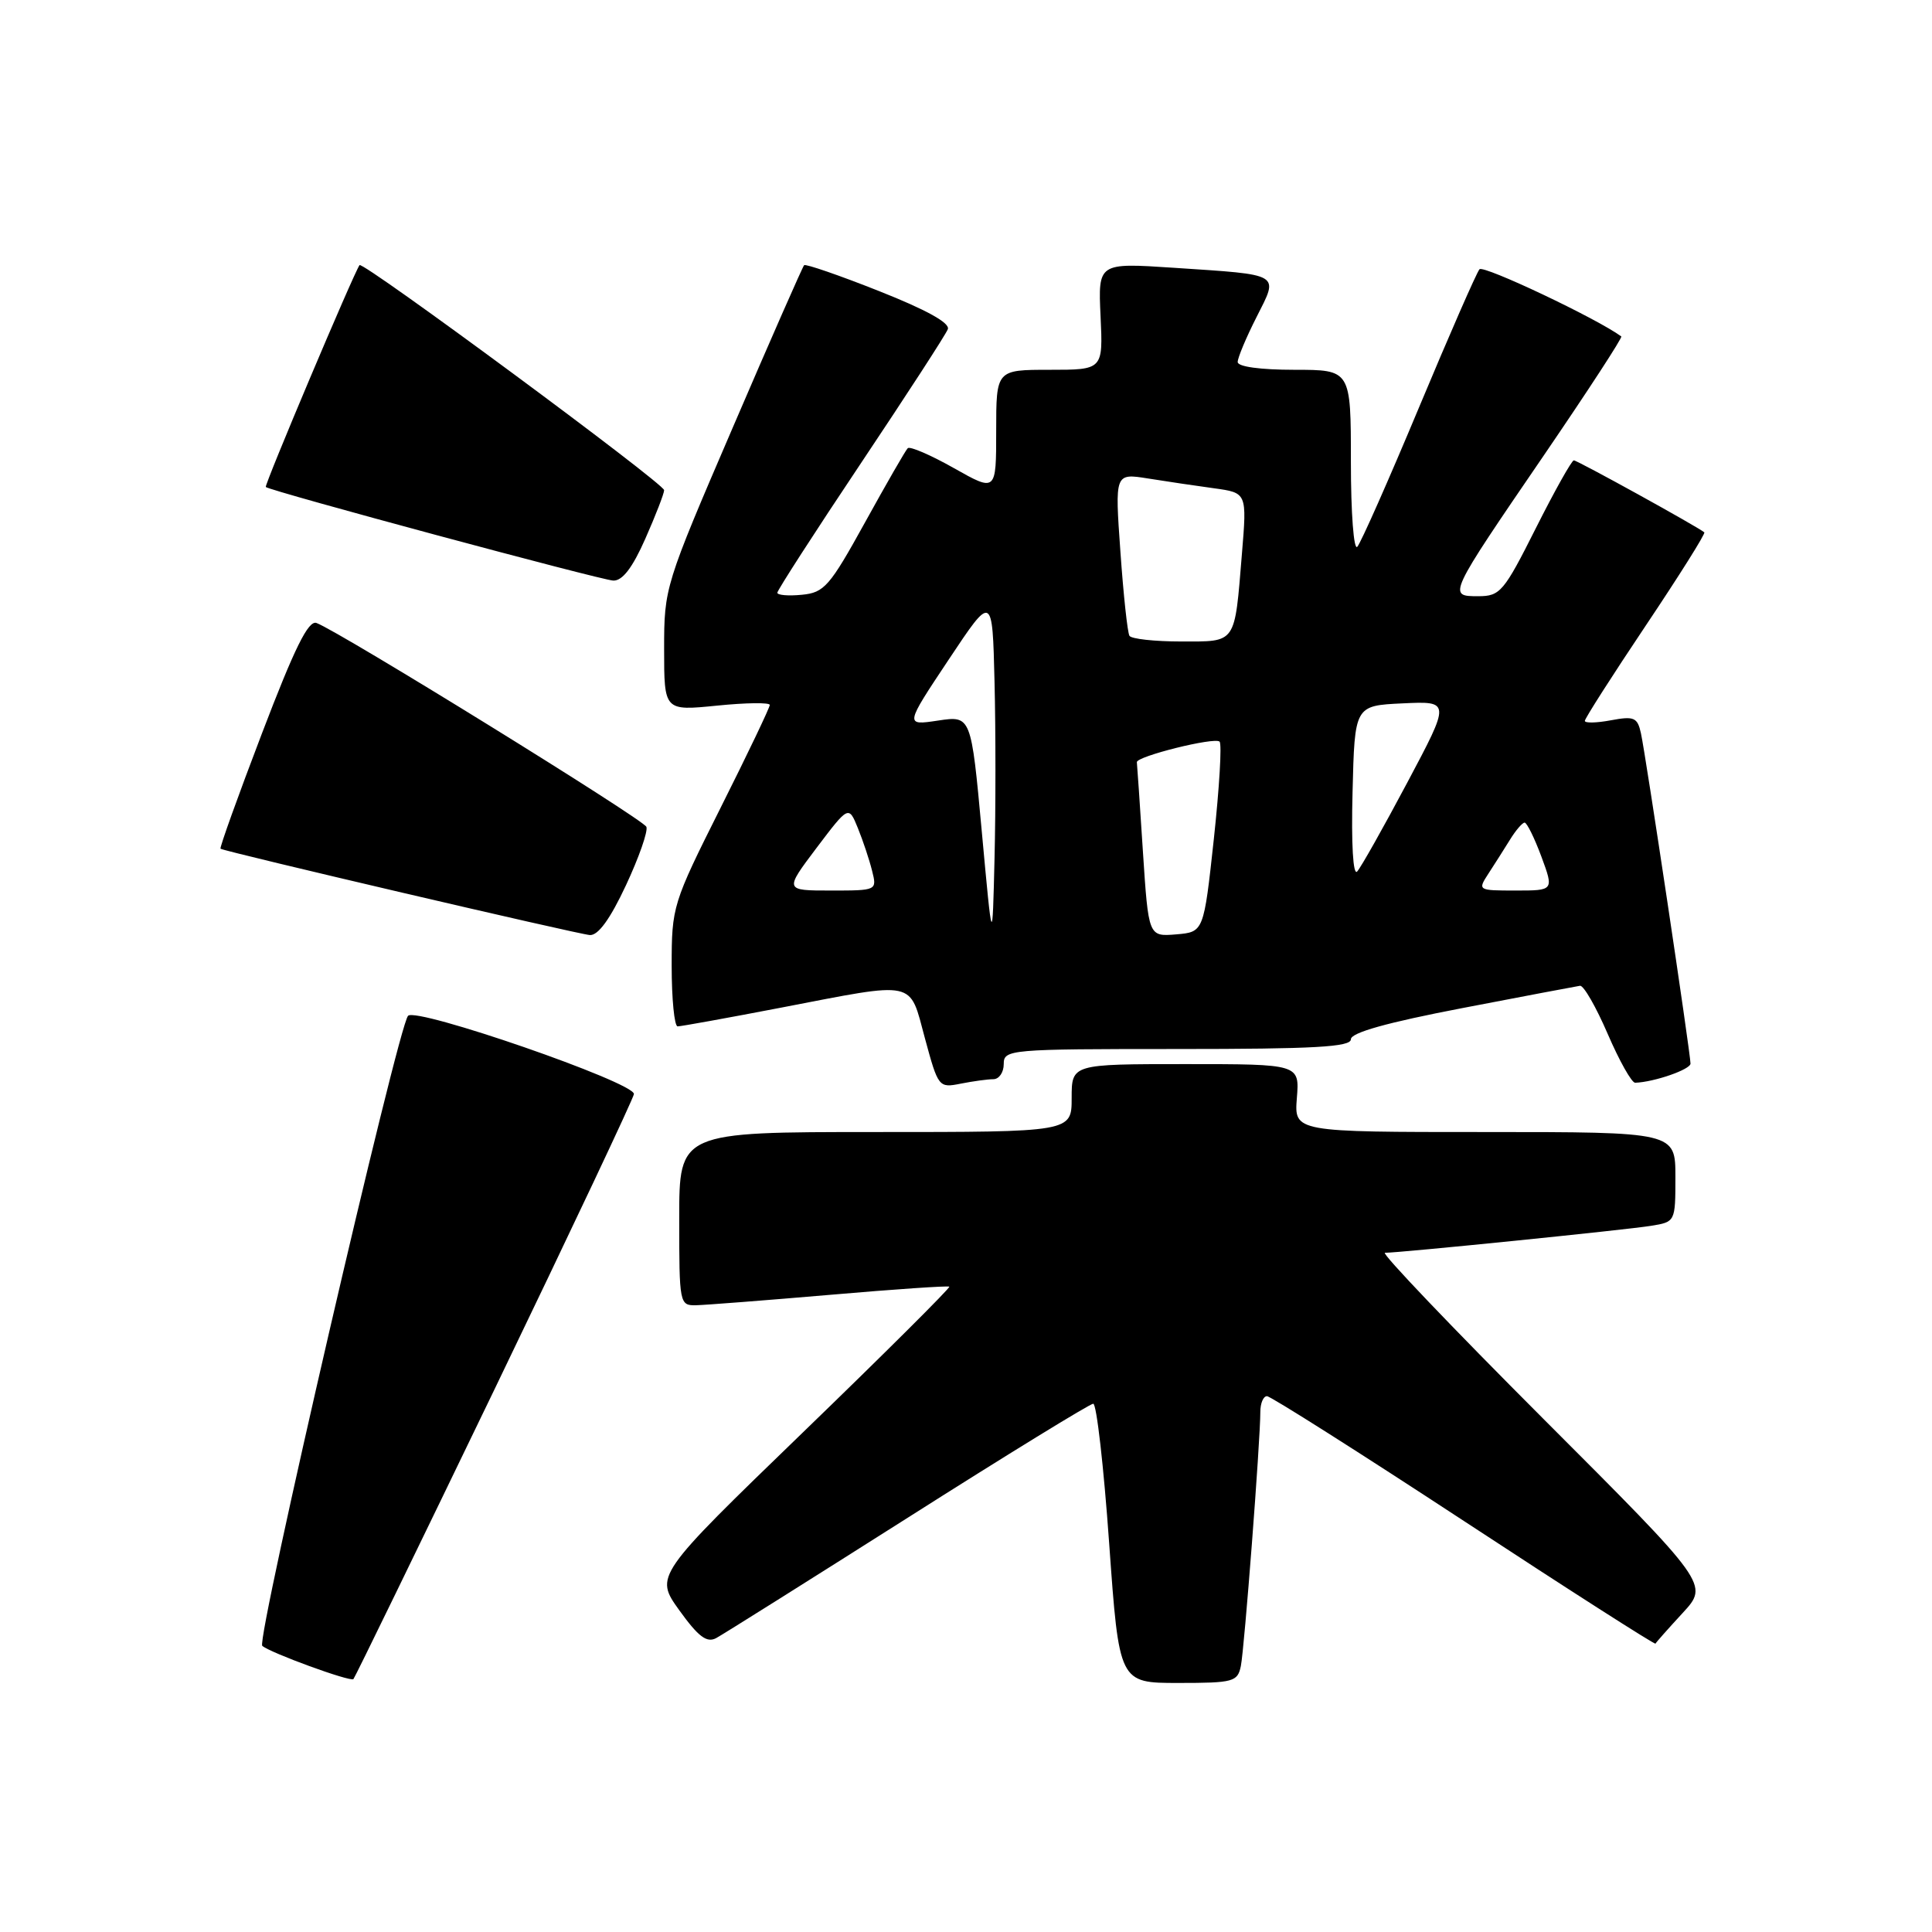 <?xml version="1.0" encoding="UTF-8" standalone="no"?>
<!DOCTYPE svg PUBLIC "-//W3C//DTD SVG 1.1//EN" "http://www.w3.org/Graphics/SVG/1.1/DTD/svg11.dtd" >
<svg xmlns="http://www.w3.org/2000/svg" xmlns:xlink="http://www.w3.org/1999/xlink" version="1.1" viewBox="0 0 256 256">
 <g >
 <path fill="currentColor"
d=" M 65.58 183.98 C 75.71 162.96 84.00 145.41 84.00 144.96 C 84.00 143.40 55.16 133.42 54.07 134.60 C 52.73 136.04 33.92 217.33 34.75 218.08 C 35.76 218.99 46.41 222.88 46.83 222.49 C 47.01 222.32 55.44 204.99 65.58 183.98 Z  M 164.42 220.75 C 164.89 218.45 167.00 190.90 167.00 187.10 C 167.00 185.95 167.39 185.00 167.88 185.00 C 168.36 185.00 180.11 192.45 193.99 201.55 C 207.87 210.66 219.29 217.96 219.36 217.79 C 219.44 217.62 221.06 215.79 222.97 213.72 C 226.44 209.95 226.44 209.95 204.48 187.98 C 192.40 175.89 182.96 166.00 183.51 166.00 C 185.40 166.01 215.52 162.96 218.75 162.43 C 221.99 161.91 222.00 161.90 222.00 155.95 C 222.00 150.00 222.00 150.00 196.74 150.00 C 171.49 150.00 171.49 150.00 171.84 145.50 C 172.20 141.00 172.20 141.00 157.10 141.00 C 142.00 141.00 142.00 141.00 142.00 145.50 C 142.00 150.00 142.00 150.00 116.00 150.00 C 90.00 150.00 90.00 150.00 90.00 161.50 C 90.00 172.77 90.04 173.00 92.25 172.95 C 93.49 172.92 101.47 172.30 110.00 171.57 C 118.53 170.83 125.63 170.35 125.79 170.49 C 125.95 170.63 117.23 179.32 106.41 189.78 C 86.74 208.81 86.74 208.81 90.01 213.37 C 92.53 216.87 93.65 217.72 94.89 217.06 C 95.78 216.58 107.20 209.40 120.29 201.10 C 133.37 192.79 144.43 186.00 144.86 186.00 C 145.30 186.00 146.25 194.32 146.97 204.50 C 148.29 223.00 148.29 223.00 156.13 223.00 C 163.45 223.00 163.99 222.85 164.42 220.75 Z  M 131.62 143.00 C 132.38 143.00 133.00 142.10 133.00 141.00 C 133.00 139.06 133.67 139.00 156.00 139.00 C 174.15 139.00 179.00 138.73 179.00 137.71 C 179.00 136.83 183.81 135.49 193.75 133.58 C 201.86 132.02 208.89 130.69 209.36 130.62 C 209.84 130.55 211.49 133.43 213.03 137.00 C 214.57 140.57 216.21 143.49 216.67 143.47 C 219.20 143.38 224.00 141.71 224.00 140.93 C 224.00 139.59 218.05 99.92 217.43 97.15 C 216.97 95.06 216.52 94.87 213.46 95.44 C 211.55 95.80 210.00 95.83 210.00 95.52 C 210.00 95.20 213.64 89.51 218.08 82.88 C 222.52 76.25 226.01 70.70 225.83 70.54 C 224.99 69.82 209.01 61.00 208.54 61.00 C 208.26 61.00 205.99 65.05 203.50 70.00 C 199.27 78.42 198.78 79.00 195.88 79.00 C 191.81 79.00 191.81 79.00 204.60 60.29 C 210.41 51.78 215.01 44.72 214.83 44.58 C 211.63 42.22 196.56 35.08 196.04 35.68 C 195.65 36.13 192.04 44.38 188.02 54.00 C 184.00 63.62 180.32 71.93 179.85 72.45 C 179.38 72.98 179.00 68.01 179.00 61.20 C 179.00 49.00 179.00 49.00 171.50 49.00 C 167.01 49.00 164.00 48.59 164.00 47.97 C 164.00 47.40 165.12 44.73 166.49 42.03 C 169.46 36.15 169.94 36.44 155.50 35.48 C 145.50 34.82 145.50 34.82 145.83 41.91 C 146.16 49.00 146.16 49.00 139.08 49.00 C 132.00 49.00 132.00 49.00 132.00 57.10 C 132.00 65.19 132.00 65.19 126.40 62.03 C 123.32 60.29 120.56 59.10 120.28 59.39 C 119.99 59.67 117.45 64.09 114.63 69.20 C 109.94 77.70 109.22 78.53 106.25 78.81 C 104.46 78.99 103.00 78.86 103.00 78.54 C 103.00 78.22 107.97 70.51 114.05 61.42 C 120.13 52.32 125.33 44.32 125.59 43.62 C 125.91 42.80 122.75 41.05 116.48 38.57 C 111.21 36.48 106.74 34.94 106.55 35.14 C 106.35 35.34 102.10 45.01 97.10 56.64 C 88.09 77.57 88.00 77.86 88.00 85.99 C 88.00 94.20 88.00 94.20 95.00 93.50 C 98.85 93.11 102.00 93.07 102.00 93.41 C 102.00 93.75 99.08 99.87 95.50 107.00 C 89.12 119.73 89.00 120.12 89.00 127.99 C 89.00 132.39 89.36 136.00 89.79 136.00 C 90.23 136.00 96.42 134.88 103.54 133.51 C 121.61 130.03 120.45 129.78 122.56 137.59 C 124.32 144.08 124.39 144.17 127.30 143.59 C 128.92 143.27 130.87 143.00 131.62 143.00 Z  M 82.94 117.31 C 84.66 113.63 85.88 110.15 85.65 109.56 C 85.24 108.56 44.99 83.68 41.94 82.55 C 40.86 82.15 39.04 85.84 34.72 97.15 C 31.54 105.47 29.07 112.36 29.22 112.46 C 29.86 112.87 76.64 123.80 78.16 123.90 C 79.26 123.97 80.85 121.78 82.94 117.31 Z  M 85.51 71.38 C 86.88 68.28 88.00 65.39 88.00 64.95 C 88.00 64.07 48.05 34.55 47.64 35.13 C 46.85 36.24 34.99 64.32 35.22 64.53 C 35.82 65.07 79.60 76.86 81.26 76.93 C 82.47 76.98 83.81 75.23 85.51 71.38 Z  M 130.09 110.16 C 128.68 94.82 128.68 94.82 124.29 95.48 C 119.89 96.14 119.89 96.14 125.70 87.41 C 131.50 78.69 131.50 78.69 131.78 90.34 C 131.94 96.76 131.94 107.29 131.78 113.75 C 131.50 125.50 131.50 125.50 130.09 110.16 Z  M 151.44 112.81 C 151.04 106.59 150.68 101.28 150.64 101.00 C 150.53 100.23 160.96 97.63 161.60 98.27 C 161.92 98.58 161.57 104.39 160.84 111.17 C 159.50 123.50 159.50 123.50 155.84 123.81 C 152.18 124.11 152.18 124.11 151.44 112.81 Z  M 108.19 112.36 C 112.45 106.73 112.45 106.73 113.67 109.72 C 114.34 111.37 115.19 113.91 115.55 115.36 C 116.22 118.00 116.21 118.00 110.08 118.00 C 103.94 118.00 103.94 118.00 108.19 112.36 Z  M 197.23 115.75 C 198.04 114.51 199.32 112.49 200.09 111.25 C 200.85 110.01 201.73 109.00 202.02 109.00 C 202.32 109.00 203.32 111.03 204.24 113.50 C 205.90 118.00 205.90 118.00 200.84 118.00 C 195.82 118.00 195.78 117.98 197.23 115.75 Z  M 179.22 104.98 C 179.50 93.50 179.50 93.50 185.85 93.20 C 192.21 92.90 192.21 92.90 186.47 103.70 C 183.31 109.64 180.33 114.94 179.83 115.48 C 179.29 116.07 179.04 111.84 179.22 104.98 Z  M 149.66 84.25 C 149.40 83.84 148.86 78.82 148.46 73.10 C 147.72 62.70 147.72 62.70 152.11 63.40 C 154.52 63.79 158.46 64.37 160.87 64.70 C 165.23 65.30 165.23 65.30 164.56 73.40 C 163.57 85.46 163.89 85.00 156.49 85.00 C 152.99 85.00 149.91 84.66 149.66 84.25 Z "/>
</g>
</svg>